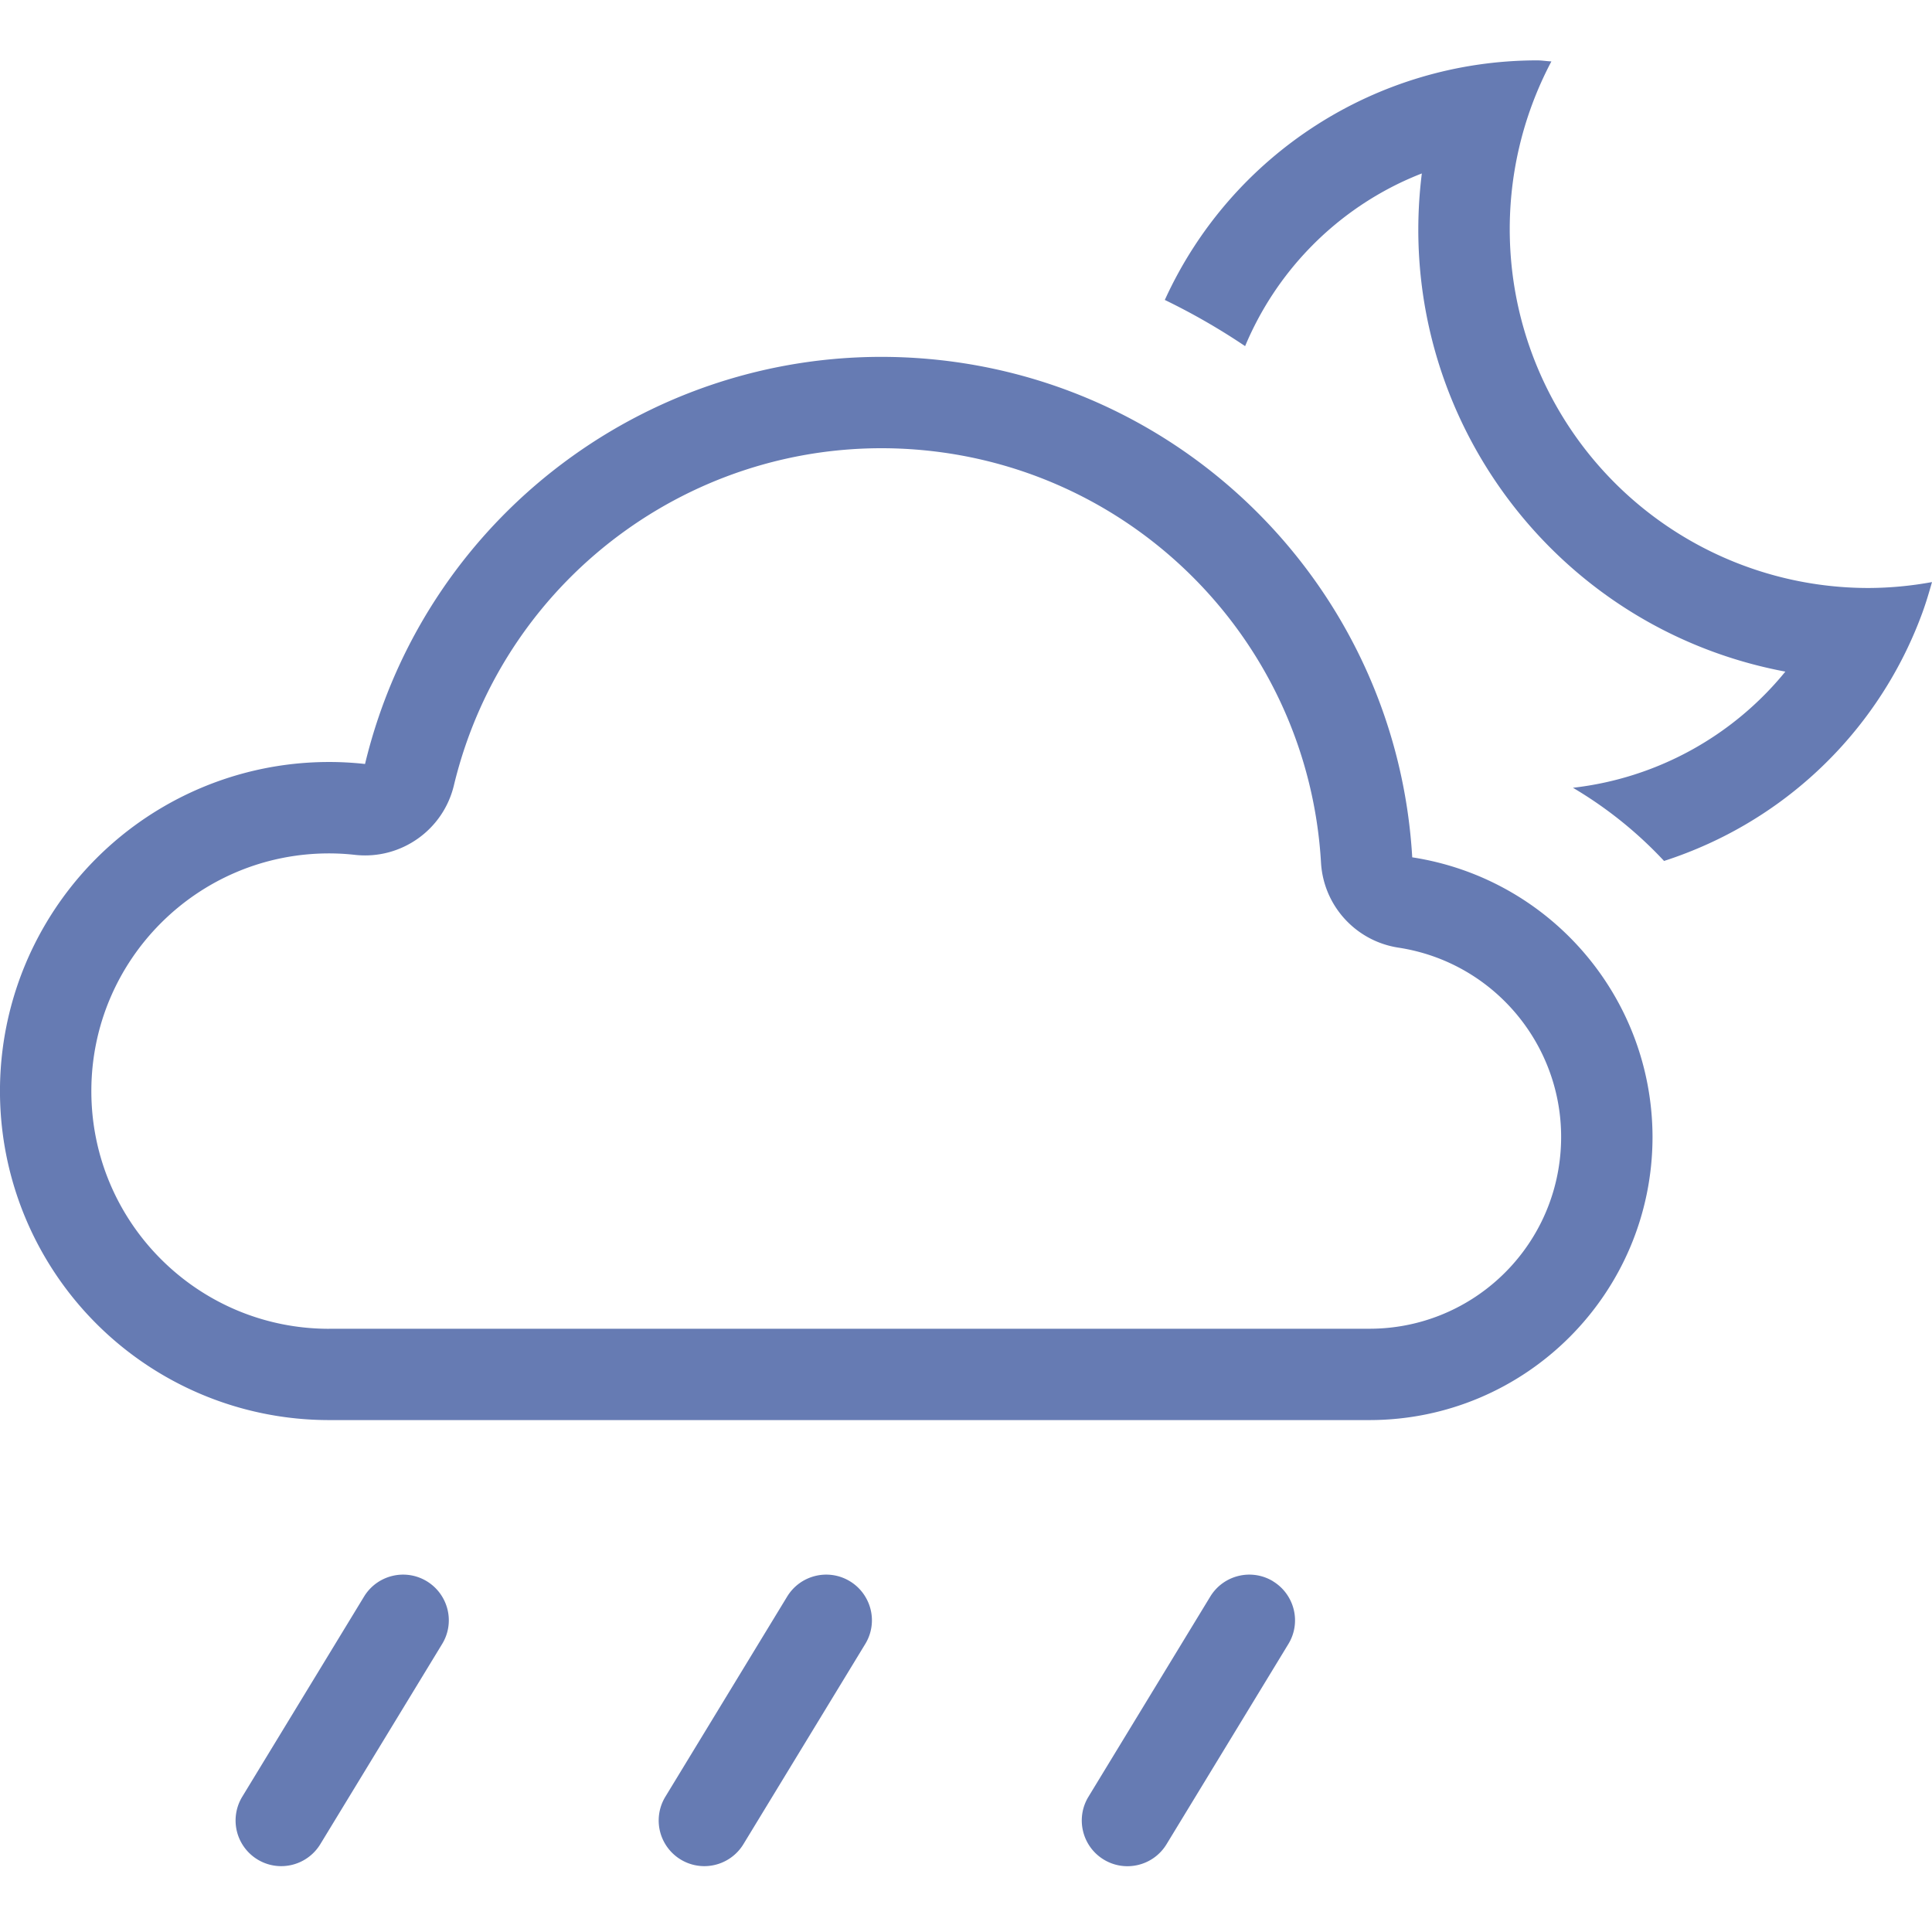 <svg xmlns="http://www.w3.org/2000/svg" viewBox="0 0 32 32">
  <path d="M30.952 9.739a5.955 5.955 0 0 0 1.048-.098c-.049.173-.1.346-.163.517-.622 1.693-1.895 3.067-3.536 3.815a6.884 6.884 0 0 1-.739.287c-.442-.474-.95-.882-1.509-1.212 1.379-.157 2.642-.848 3.518-1.924-3.872-.727-6.51-4.342-6.021-8.251-.099.038-.196.08-.293.124-1.189.551-2.128 1.527-2.634 2.736a10.839 10.839 0 0 0-1.33-.765C20.394 2.552 22.804 1.001 25.46 1c.08 0 .157.014.236.017-.975 1.843-.913 4.061.163 5.847C26.935 8.649 28.867 9.74 30.952 9.739zm-3.581 9.095c-.003 2.588-2.1 4.685-4.688 4.687H5.45c-1.947 0-3.746-1.039-4.72-2.725-.974-1.686-.974-3.764 0-5.45.974-1.686 2.773-2.725 4.72-2.725a5.37 5.37 0 0 1 .596.033C7.067 8.413 11.04 5.559 15.385 5.946c4.345.387 7.751 3.899 8.006 8.254 2.288.353 3.977 2.32 3.98 4.634h-0zM5.45 22.008H22.683c1.66 0 3.039-1.278 3.165-2.933.126-1.655-1.044-3.128-2.685-3.379-.707-.108-1.242-.695-1.283-1.409-.211-3.606-3.031-6.514-6.629-6.834C11.653 7.133 8.363 9.496 7.518 13.008c-.178.742-.881 1.236-1.64 1.151a3.863 3.863 0 0 0-.428-.024c-2.174 0-3.937 1.763-3.937 3.937s1.763 3.937 3.937 3.937v0zm8.628 4.183c-.357-.217-.822-.104-1.04.253l-2.018 3.316c-.14.231-.147.519-.017.756.13.237.376.387.646.393.27.006.523-.132.664-.363l2.018-3.316c.105-.171.137-.377.089-.572-.048-.195-.171-.363-.342-.467zm7.008 0c-.357-.217-.822-.104-1.04.253l-2.018 3.316c-.217.357-.104.822.253 1.04.357.217.822.104 1.04-.253l2.018-3.316c.105-.171.137-.377.089-.572-.048-.195-.171-.363-.342-.467zm-14.016 0c-.357-.217-.822-.104-1.04.253l-2.018 3.316c-.14.231-.147.519-.017.756.13.237.376.387.646.393.27.006.523-.132.664-.363l2.018-3.316c.105-.171.137-.377.089-.572-.048-.195-.171-.363-.342-.467z" fill="#667bb3" fill-rule="nonzero"/>
</svg>
